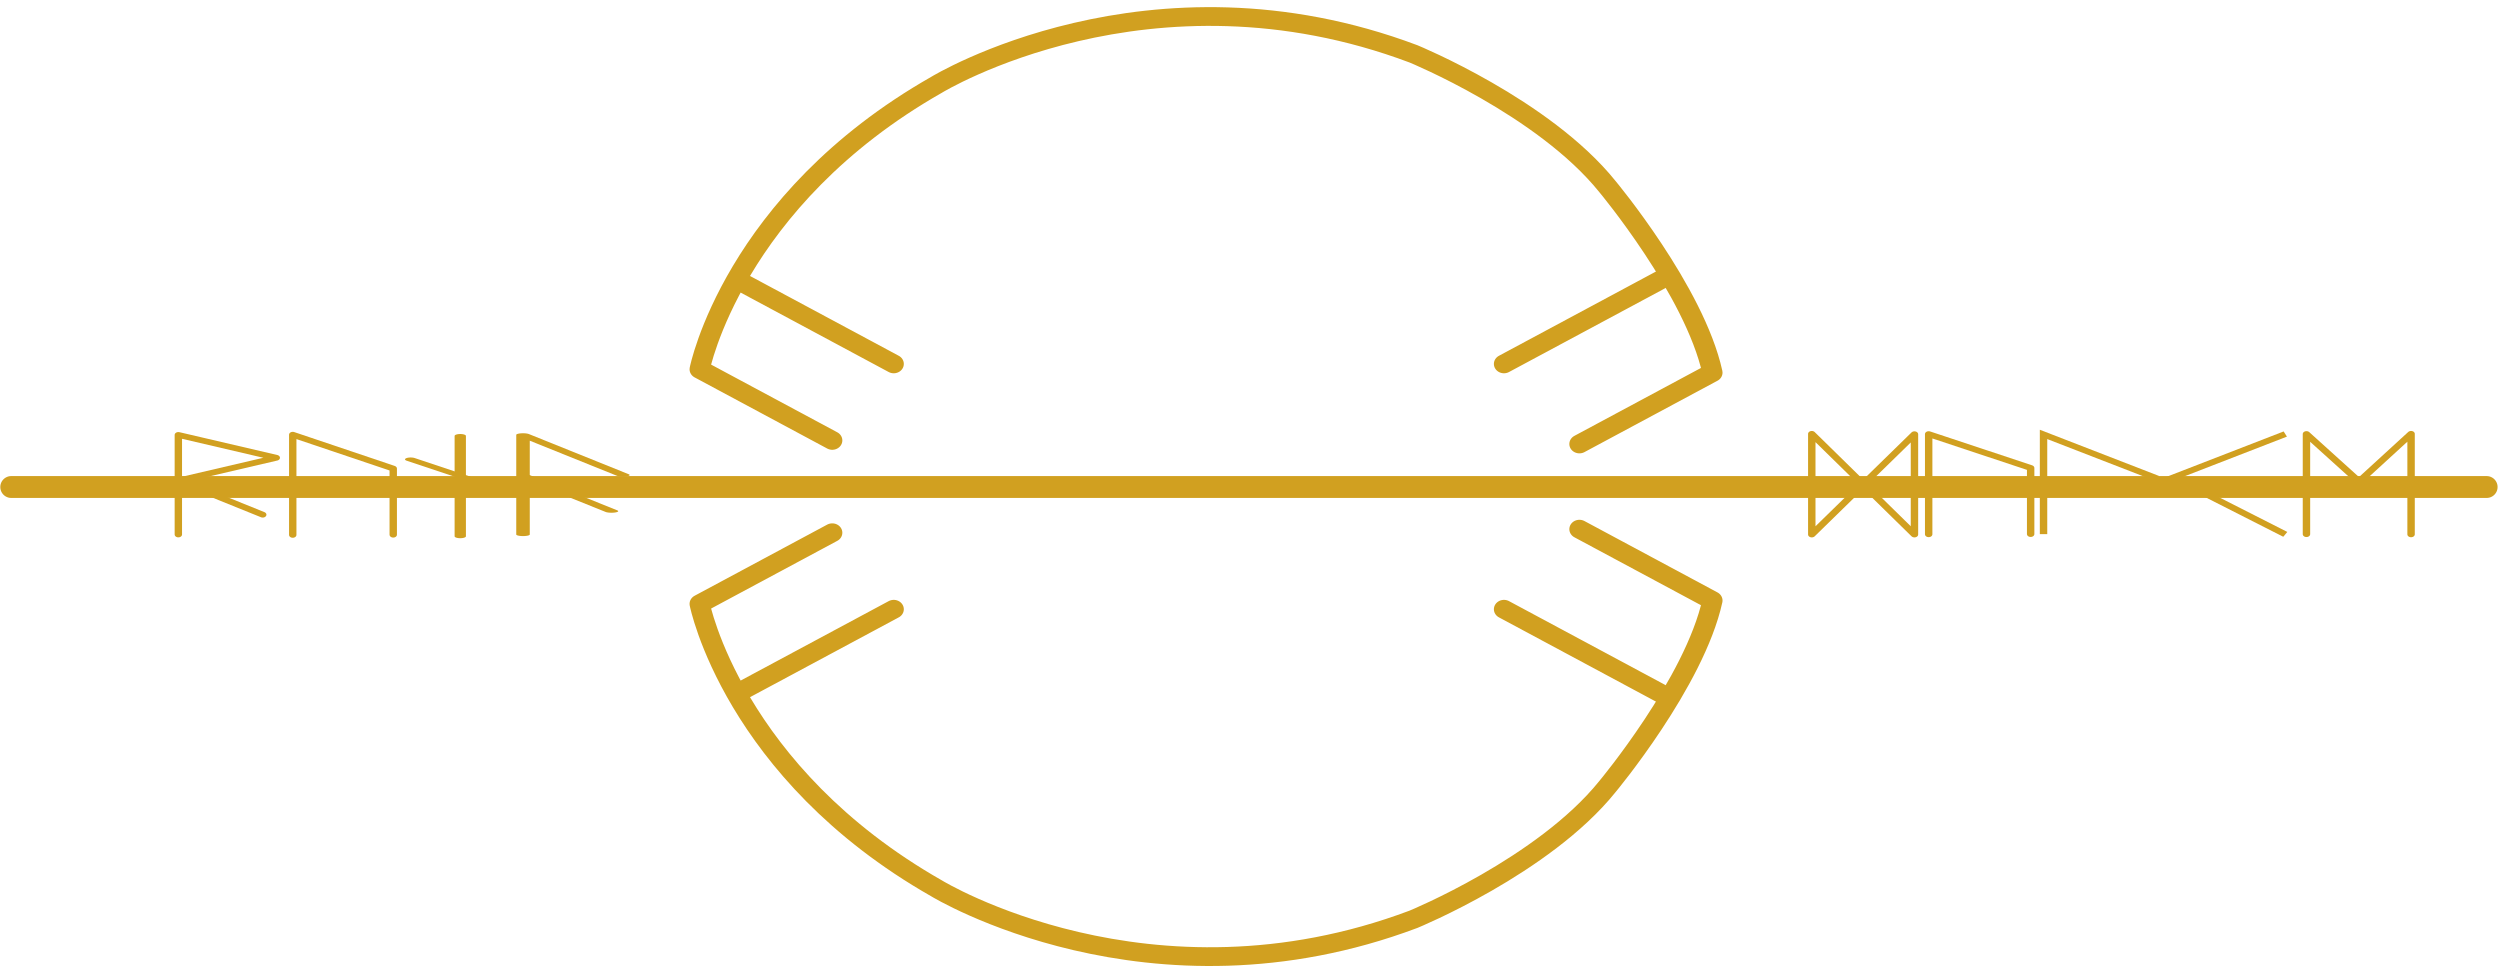 <?xml version="1.0" encoding="UTF-8" standalone="no"?>
<!-- Created with Inkscape (http://www.inkscape.org/) -->

<svg
   xmlns:dc="http://purl.org/dc/elements/1.1/"
   xmlns:cc="http://creativecommons.org/ns#"
   xmlns:rdf="http://www.w3.org/1999/02/22-rdf-syntax-ns#"
   xmlns:svg="http://www.w3.org/2000/svg"
   xmlns="http://www.w3.org/2000/svg"
   xmlns:sodipodi="http://sodipodi.sourceforge.net/DTD/sodipodi-0.dtd"
   xmlns:inkscape="http://www.inkscape.org/namespaces/inkscape"
   width="400"
   height="155"
   viewBox="0 0 400 155"
   version="1.1"
   id="SVGRoot"
   inkscape:version="0.92.4 (5da689c313, 2019-01-14)"
   sodipodi:docname="marco.svg">
  <defs
     id="defs10" />
  <sodipodi:namedview
     id="base"
     pagecolor="#ffffff"
     bordercolor="#666666"
     borderopacity="1.0"
     inkscape:pageopacity="0.0"
     inkscape:pageshadow="2"
     inkscape:zoom="4.315"
     inkscape:cx="200"
     inkscape:cy="77.5"
     inkscape:document-units="px"
     inkscape:current-layer="layer1"
     showgrid="false"
     inkscape:window-width="1920"
     inkscape:window-height="966"
     inkscape:window-x="0"
     inkscape:window-y="84"
     inkscape:window-maximized="1" />
  <g
     inkscape:label="Capa 1"
     inkscape:groupmode="layer"
     id="layer1"
     transform="translate(0,-45)">
    <g
       id="g1083"
       transform="matrix(0.781,0,0,0.606,78.254,47.28)"
       style="opacity:1">
      <path
         inkscape:connector-curvature="0"
         id="path855"
         d="m 270.975,110.786 v 26.58 l 21.035,-26.485 v 26.485 z"
         style="fill:none;stroke:#d1a020;stroke-width:1.521;stroke-linecap:round;stroke-linejoin:round;stroke-miterlimit:4;stroke-dasharray:none;stroke-opacity:1;paint-order:stroke fill markers" />
      <path
         style="fill:none;stroke:#d1a020;stroke-width:1.521;stroke-linecap:round;stroke-linejoin:round;stroke-miterlimit:4;stroke-dasharray:none;stroke-opacity:1;paint-order:stroke fill markers"
         d="m 294.922,137.299 v -26.447 l 20.892,8.942 v 17.454"
         id="path857"
         inkscape:connector-curvature="0" />
      <path
         inkscape:connector-curvature="0"
         id="path867"
         d="m 318.454,137.27 v -26.337 l 23.312,11.646"
         style="fill:none;stroke:#d1a020;stroke-width:1.521;stroke-linecap:butt;stroke-linejoin:miter;stroke-miterlimit:4;stroke-dasharray:none;stroke-opacity:1" />
      <path
         inkscape:connector-curvature="0"
         id="path869"
         d="m 367.979,110.831 -22.957,11.469 22.957,15.021"
         style="fill:none;stroke:#d1a020;stroke-width:1.521;stroke-linecap:butt;stroke-linejoin:miter;stroke-miterlimit:4;stroke-dasharray:none;stroke-opacity:1" />
      <path
         inkscape:connector-curvature="0"
         id="path873"
         d="m 372.317,137.27 v -26.439 l 10.767,12.534 10.666,-12.585 v 26.54"
         style="fill:none;stroke:#d1a020;stroke-width:1.521;stroke-linecap:round;stroke-linejoin:round;stroke-miterlimit:4;stroke-dasharray:none;stroke-opacity:1;paint-order:stroke fill markers" />
    </g>
    <path
       style="fill:none;stroke:#d1a020;stroke-width:3.5;stroke-linecap:round;stroke-linejoin:round;stroke-miterlimit:4;stroke-dasharray:none;stroke-opacity:1;paint-order:stroke fill markers"
       d="M 1.797,122.921 H 397.864"
       id="path875"
       inkscape:connector-curvature="0" />
    <g
       style="stroke:#d1a020;stroke-opacity:1"
       id="g934"
       transform="matrix(1.076,0,0,1,-22.376,26)">
      <g
         style="stroke:#d1a020;stroke-opacity:1"
         id="g916">
        <path
           style="fill:none;stroke:#d1a020;stroke-width:3;stroke-linecap:round;stroke-linejoin:round;stroke-miterlimit:4;stroke-dasharray:none;stroke-opacity:1;paint-order:stroke fill markers"
           d="m 144.551,104.236 -19.718,11.384 c 0,0 4.94,26.969 35.247,45.527 0,0 31.642,20.828 70.895,4.94 0,0 19.359,-8.545 28.838,-21.228 0,0 12.951,-16.689 15.621,-29.773 l -19.78,-11.42"
           id="path907"
           inkscape:connector-curvature="0" />
        <path
           style="fill:none;stroke:#d1a020;stroke-width:3;stroke-linecap:round;stroke-linejoin:round;stroke-miterlimit:4;stroke-dasharray:none;stroke-opacity:1;paint-order:stroke fill markers"
           d="M 267.693,129.907 244.434,116.478"
           id="path909"
           inkscape:connector-curvature="0" />
        <path
           inkscape:connector-curvature="0"
           id="path911"
           d="m 130.434,129.907 23.259,-13.429"
           style="fill:none;stroke:#d1a020;stroke-width:3;stroke-linecap:round;stroke-linejoin:round;stroke-miterlimit:4;stroke-dasharray:none;stroke-opacity:1;paint-order:stroke fill markers" />
      </g>
      <g
         style="stroke:#d1a020;stroke-opacity:1"
         transform="matrix(1,0,0,-1,0,193.703)"
         id="g924">
        <path
           inkscape:connector-curvature="0"
           id="path918"
           d="m 144.551,104.236 -19.718,11.384 c 0,0 4.94,26.969 35.247,45.527 0,0 31.642,20.828 70.895,4.94 0,0 19.359,-8.545 28.838,-21.228 0,0 12.951,-16.689 15.621,-29.773 l -19.78,-11.42"
           style="fill:none;stroke:#d1a020;stroke-width:3;stroke-linecap:round;stroke-linejoin:round;stroke-miterlimit:4;stroke-dasharray:none;stroke-opacity:1;paint-order:stroke fill markers" />
        <path
           inkscape:connector-curvature="0"
           id="path920"
           d="M 267.693,129.907 244.434,116.478"
           style="fill:none;stroke:#d1a020;stroke-width:3;stroke-linecap:round;stroke-linejoin:round;stroke-miterlimit:4;stroke-dasharray:none;stroke-opacity:1;paint-order:stroke fill markers" />
        <path
           style="fill:none;stroke:#d1a020;stroke-width:3;stroke-linecap:round;stroke-linejoin:round;stroke-miterlimit:4;stroke-dasharray:none;stroke-opacity:1;paint-order:stroke fill markers"
           d="m 130.434,129.907 23.259,-13.429"
           id="path922"
           inkscape:connector-curvature="0" />
      </g>
    </g>
    <g
       id="g1093"
       transform="matrix(0.777,0,0,0.606,21.859,47.406)">
      <path
         inkscape:connector-curvature="0"
         id="path33"
         d="m 8.592,137.148 v -26.285 l 20.163,6.029 -20.163,6.029 17.378,9"
         style="fill:none;stroke:#d1a020;stroke-width:1.521;stroke-linecap:round;stroke-linejoin:round;stroke-miterlimit:4;stroke-dasharray:none;stroke-opacity:1;paint-order:stroke fill markers" />
      <path
         inkscape:connector-curvature="0"
         id="path843"
         d="m 32.15,137.255 v -26.45 l 20.694,8.943 v 17.456"
         style="fill:none;stroke:#d1a020;stroke-width:1.521;stroke-linecap:round;stroke-linejoin:round;stroke-miterlimit:4;stroke-dasharray:none;stroke-opacity:1;paint-order:stroke fill markers" />
      <g
         style="stroke:#d1a020;stroke-width:1.554;stroke-miterlimit:4;stroke-dasharray:none;stroke-opacity:1"
         transform="matrix(1.792,0,0,0.534,-63.896,73.658)"
         id="g861">
        <path
           style="fill:none;stroke:#d1a020;stroke-width:1.554;stroke-linecap:round;stroke-linejoin:round;stroke-miterlimit:4;stroke-dasharray:none;stroke-opacity:1;paint-order:stroke fill markers"
           d="M 80.057,118.905 V 69.624 l 11.477,19.878"
           id="path849"
           inkscape:connector-curvature="0" />
        <path
           style="fill:none;stroke:#d1a020;stroke-width:1.554;stroke-linecap:round;stroke-linejoin:round;stroke-miterlimit:4;stroke-dasharray:none;stroke-opacity:1;paint-order:stroke fill markers"
           d="m 80.151,89.922 10.07,17.441"
           id="path851"
           inkscape:connector-curvature="0" />
      </g>
      <g
         style="stroke:#d1a020;stroke-width:1.85;stroke-miterlimit:4;stroke-dasharray:none;stroke-opacity:1"
         transform="matrix(1.258,0,0,0.538,-9.007,73.61)"
         id="g865">
        <path
           style="fill:none;stroke:#d1a020;stroke-width:1.85;stroke-linecap:round;stroke-linejoin:round;stroke-miterlimit:4;stroke-dasharray:none;stroke-opacity:1;paint-order:stroke fill markers"
           d="M 60.137,69.719 V 118.999"
           id="path845"
           inkscape:connector-curvature="0" />
        <path
           style="fill:none;stroke:#d1a020;stroke-width:1.85;stroke-linecap:round;stroke-linejoin:round;stroke-miterlimit:4;stroke-dasharray:none;stroke-opacity:1;paint-order:stroke fill markers"
           d="M 52.018,81.236 68.256,97.474"
           id="path853"
           inkscape:connector-curvature="0" />
      </g>
    </g>
  </g>
</svg>
